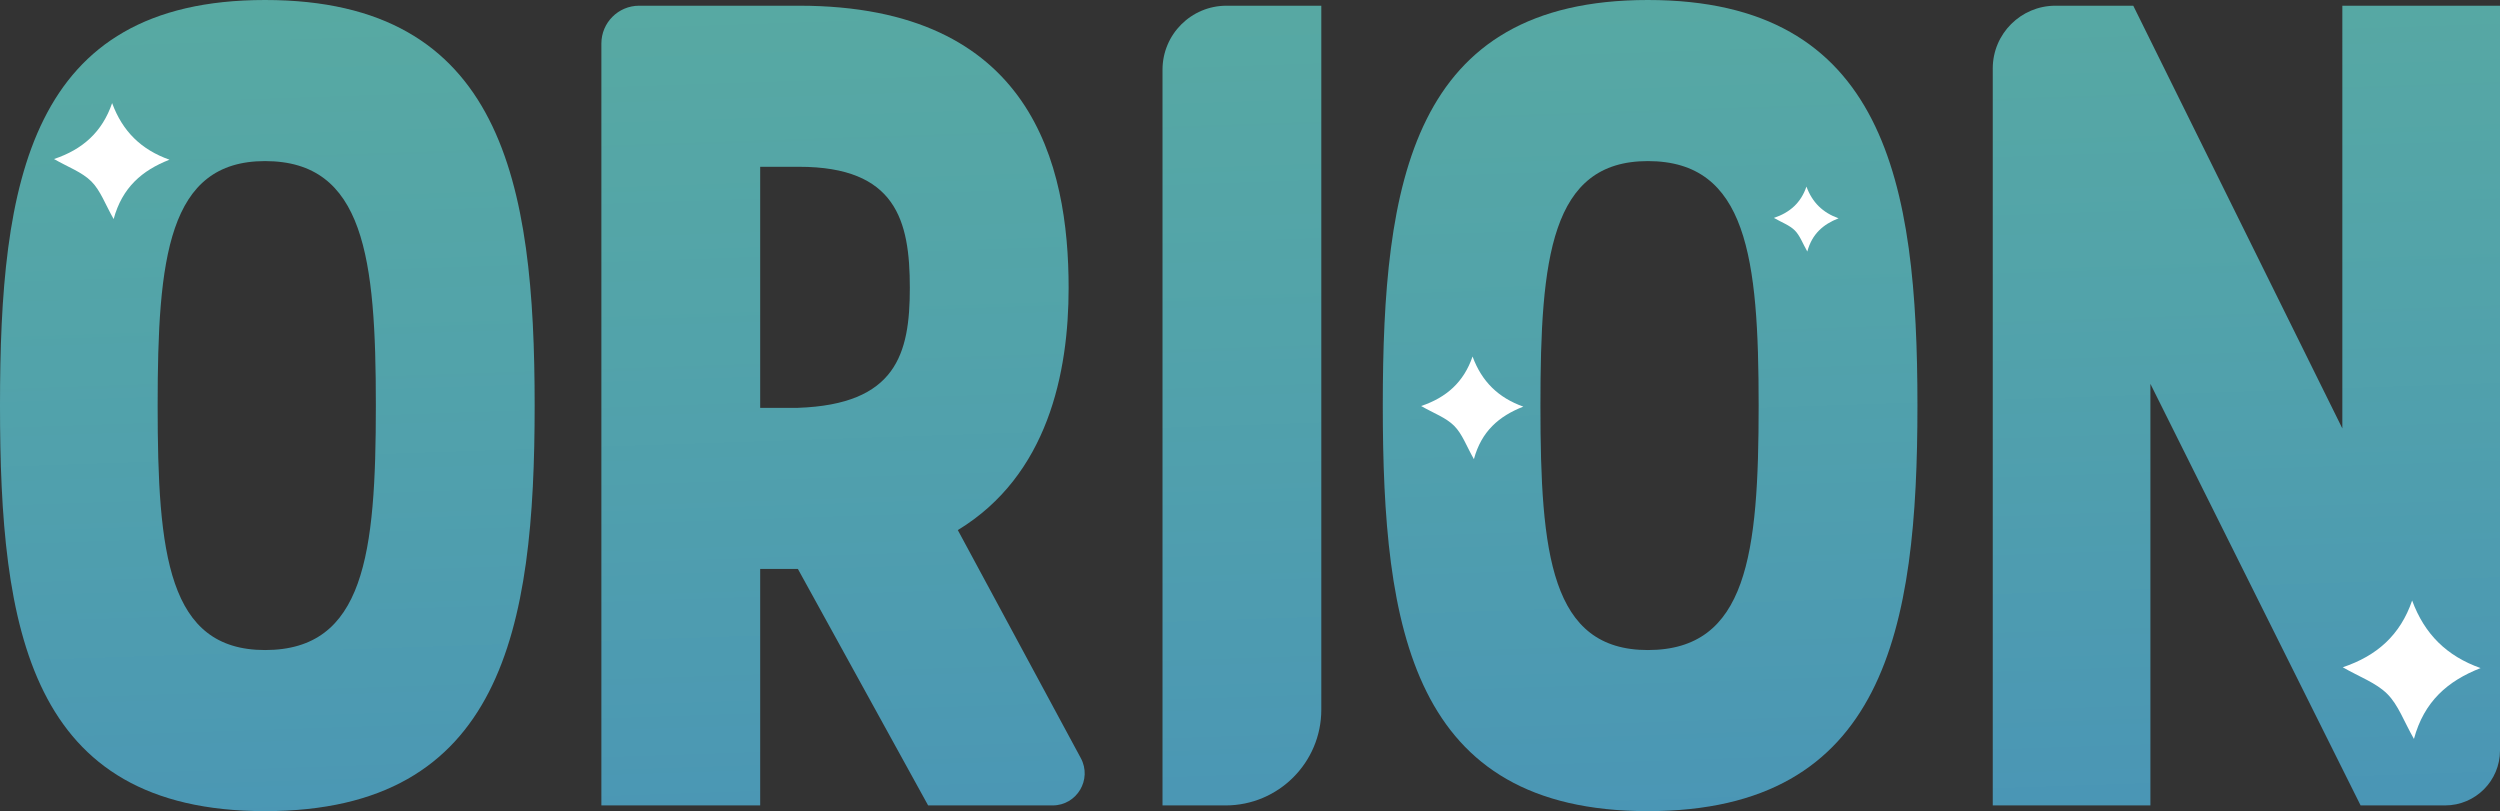<?xml version="1.0" encoding="utf-8"?>
<!-- Generator: Adobe Illustrator 24.0.1, SVG Export Plug-In . SVG Version: 6.00 Build 0)  -->
<svg version="1.1" id="Camada_1" xmlns="http://www.w3.org/2000/svg" xmlns:xlink="http://www.w3.org/1999/xlink" x="0px" y="0px"
	 viewBox="0 0 169.858 55.11" enable-background="new 0 0 169.858 55.11" xml:space="preserve">
<rect x="0" y="0" width="169.858" height="55.11" fill="#333333" stroke="none"/>
<g>
	<linearGradient id="SVGID_1_" gradientUnits="userSpaceOnUse" x1="59.061" y1="106.159" x2="50.971" y2="-134.92">
		<stop  offset="0" style="stop-color:#407FC1"/>
		<stop  offset="0.017" style="stop-color:#4181C1"/>
		<stop  offset="0.18" style="stop-color:#4994B7"/>
		<stop  offset="0.344" style="stop-color:#52A3AA"/>
		<stop  offset="0.508" style="stop-color:#5BAD9D"/>
		<stop  offset="0.672" style="stop-color:#62B492"/>
		<stop  offset="0.836" style="stop-color:#66B98A"/>
		<stop  offset="1" style="stop-color:#67BA87"/>
	</linearGradient>
	<path fill="url(#SVGID_1_)" d="M40.86,2.956c0-1.418,1.15-2.568,2.568-2.568h10.859c15.835,0,18.319,10.789,18.319,19.173
		c0,5.743-1.397,12.729-7.529,16.455l8.357,15.493c0.783,1.452-0.268,3.214-1.918,3.214H63.06l-8.849-16.067h-2.562v16.067H40.86
		V2.956z M51.649,27.71h2.562c6.675-0.232,7.606-3.647,7.606-8.149c0-4.58-0.932-8.229-7.529-8.229h-2.639V27.71z"/>
	<linearGradient id="SVGID_2_" gradientUnits="userSpaceOnUse" x1="20.841" y1="107.442" x2="12.751" y2="-133.637">
		<stop  offset="0" style="stop-color:#407FC1"/>
		<stop  offset="0.017" style="stop-color:#4181C1"/>
		<stop  offset="0.18" style="stop-color:#4994B7"/>
		<stop  offset="0.344" style="stop-color:#52A3AA"/>
		<stop  offset="0.508" style="stop-color:#5BAD9D"/>
		<stop  offset="0.672" style="stop-color:#62B492"/>
		<stop  offset="0.836" style="stop-color:#66B98A"/>
		<stop  offset="1" style="stop-color:#67BA87"/>
	</linearGradient>
	<path fill="url(#SVGID_2_)" d="M18.008,0c16.146,0,18.318,12.419,18.318,27.555c0,15.137-2.173,27.556-18.318,27.556
		C1.94,55.11,0,42.691,0,27.555C0,12.419,1.94,0,18.008,0z M18.008,44.166c6.753,0,7.529-6.521,7.529-16.611
		c0-10.013-0.776-16.61-7.529-16.61c-6.598,0-7.297,6.598-7.297,16.61C10.711,37.646,11.41,44.166,18.008,44.166z"/>
	<linearGradient id="SVGID_3_" gradientUnits="userSpaceOnUse" x1="114.686" y1="104.293" x2="106.596" y2="-136.786">
		<stop  offset="0" style="stop-color:#407FC1"/>
		<stop  offset="0.017" style="stop-color:#4181C1"/>
		<stop  offset="0.18" style="stop-color:#4994B7"/>
		<stop  offset="0.344" style="stop-color:#52A3AA"/>
		<stop  offset="0.508" style="stop-color:#5BAD9D"/>
		<stop  offset="0.672" style="stop-color:#62B492"/>
		<stop  offset="0.836" style="stop-color:#66B98A"/>
		<stop  offset="1" style="stop-color:#67BA87"/>
	</linearGradient>
	<path fill="url(#SVGID_3_)" d="M111.959,0c16.146,0,18.318,12.419,18.318,27.555c0,15.137-2.173,27.556-18.318,27.556
		c-16.067,0-18.008-12.419-18.008-27.556C93.951,12.419,95.891,0,111.959,0z M111.959,44.166c6.753,0,7.529-6.521,7.529-16.611
		c0-10.013-0.776-16.61-7.529-16.61c-6.598,0-7.297,6.598-7.297,16.61C104.662,37.646,105.361,44.166,111.959,44.166z"/>
	<linearGradient id="SVGID_4_" gradientUnits="userSpaceOnUse" x1="86.986" y1="105.222" x2="78.896" y2="-135.857">
		<stop  offset="0" style="stop-color:#407FC1"/>
		<stop  offset="0.017" style="stop-color:#4181C1"/>
		<stop  offset="0.18" style="stop-color:#4994B7"/>
		<stop  offset="0.344" style="stop-color:#52A3AA"/>
		<stop  offset="0.508" style="stop-color:#5BAD9D"/>
		<stop  offset="0.672" style="stop-color:#62B492"/>
		<stop  offset="0.836" style="stop-color:#66B98A"/>
		<stop  offset="1" style="stop-color:#67BA87"/>
	</linearGradient>
	<path fill="url(#SVGID_4_)" d="M83.334,0.388h6.44v47.829c0,3.593-2.913,6.506-6.506,6.506h-4.283V4.736
		C78.985,2.335,80.932,0.388,83.334,0.388z"/>
	<linearGradient id="SVGID_5_" gradientUnits="userSpaceOnUse" x1="155.156" y1="102.934" x2="147.066" y2="-138.144">
		<stop  offset="0" style="stop-color:#407FC1"/>
		<stop  offset="0.017" style="stop-color:#4181C1"/>
		<stop  offset="0.18" style="stop-color:#4994B7"/>
		<stop  offset="0.344" style="stop-color:#52A3AA"/>
		<stop  offset="0.508" style="stop-color:#5BAD9D"/>
		<stop  offset="0.672" style="stop-color:#62B492"/>
		<stop  offset="0.836" style="stop-color:#66B98A"/>
		<stop  offset="1" style="stop-color:#67BA87"/>
	</linearGradient>
	<path fill="url(#SVGID_5_)" d="M139.656,0.388h5.285l14.205,28.72V0.388h10.712V50.99c0,2.062-1.671,3.733-3.733,3.733h-5.738
		L146.105,26.08v28.643h-10.711V4.65C135.395,2.296,137.303,0.388,139.656,0.388z"/>
	<path fill="#FFFFFF" d="M100.05,24.223c0.627,1.703,1.751,2.801,3.449,3.404c-1.654,0.646-2.845,1.677-3.357,3.57
		c-0.508-0.891-0.79-1.716-1.344-2.268c-0.564-0.562-1.395-0.855-2.243-1.343C98.283,27.006,99.455,25.957,100.05,24.223z"/>
	<path fill="#FFFFFF" d="M122.736,12.678c0.397,1.077,1.108,1.772,2.182,2.154c-1.046,0.409-1.8,1.061-2.124,2.258
		c-0.321-0.564-0.5-1.085-0.85-1.435c-0.357-0.355-0.882-0.541-1.419-0.849C121.619,14.438,122.36,13.775,122.736,12.678z"/>
	<path fill="#FFFFFF" d="M163.888,40.801c0.846,2.296,2.362,3.778,4.651,4.591c-2.231,0.872-3.837,2.262-4.528,4.814
		c-0.685-1.202-1.065-2.314-1.812-3.058c-0.76-0.757-1.881-1.153-3.025-1.811C161.505,44.555,163.086,43.141,163.888,40.801z"/>
	<path fill="#FFFFFF" d="M7.618,7.005c0.708,1.924,1.978,3.165,3.896,3.846c-1.869,0.73-3.214,1.895-3.793,4.033
		c-0.573-1.007-0.892-1.938-1.518-2.562c-0.637-0.634-1.576-0.966-2.534-1.517C5.623,10.15,6.947,8.965,7.618,7.005z"/>
</g>
</svg>
